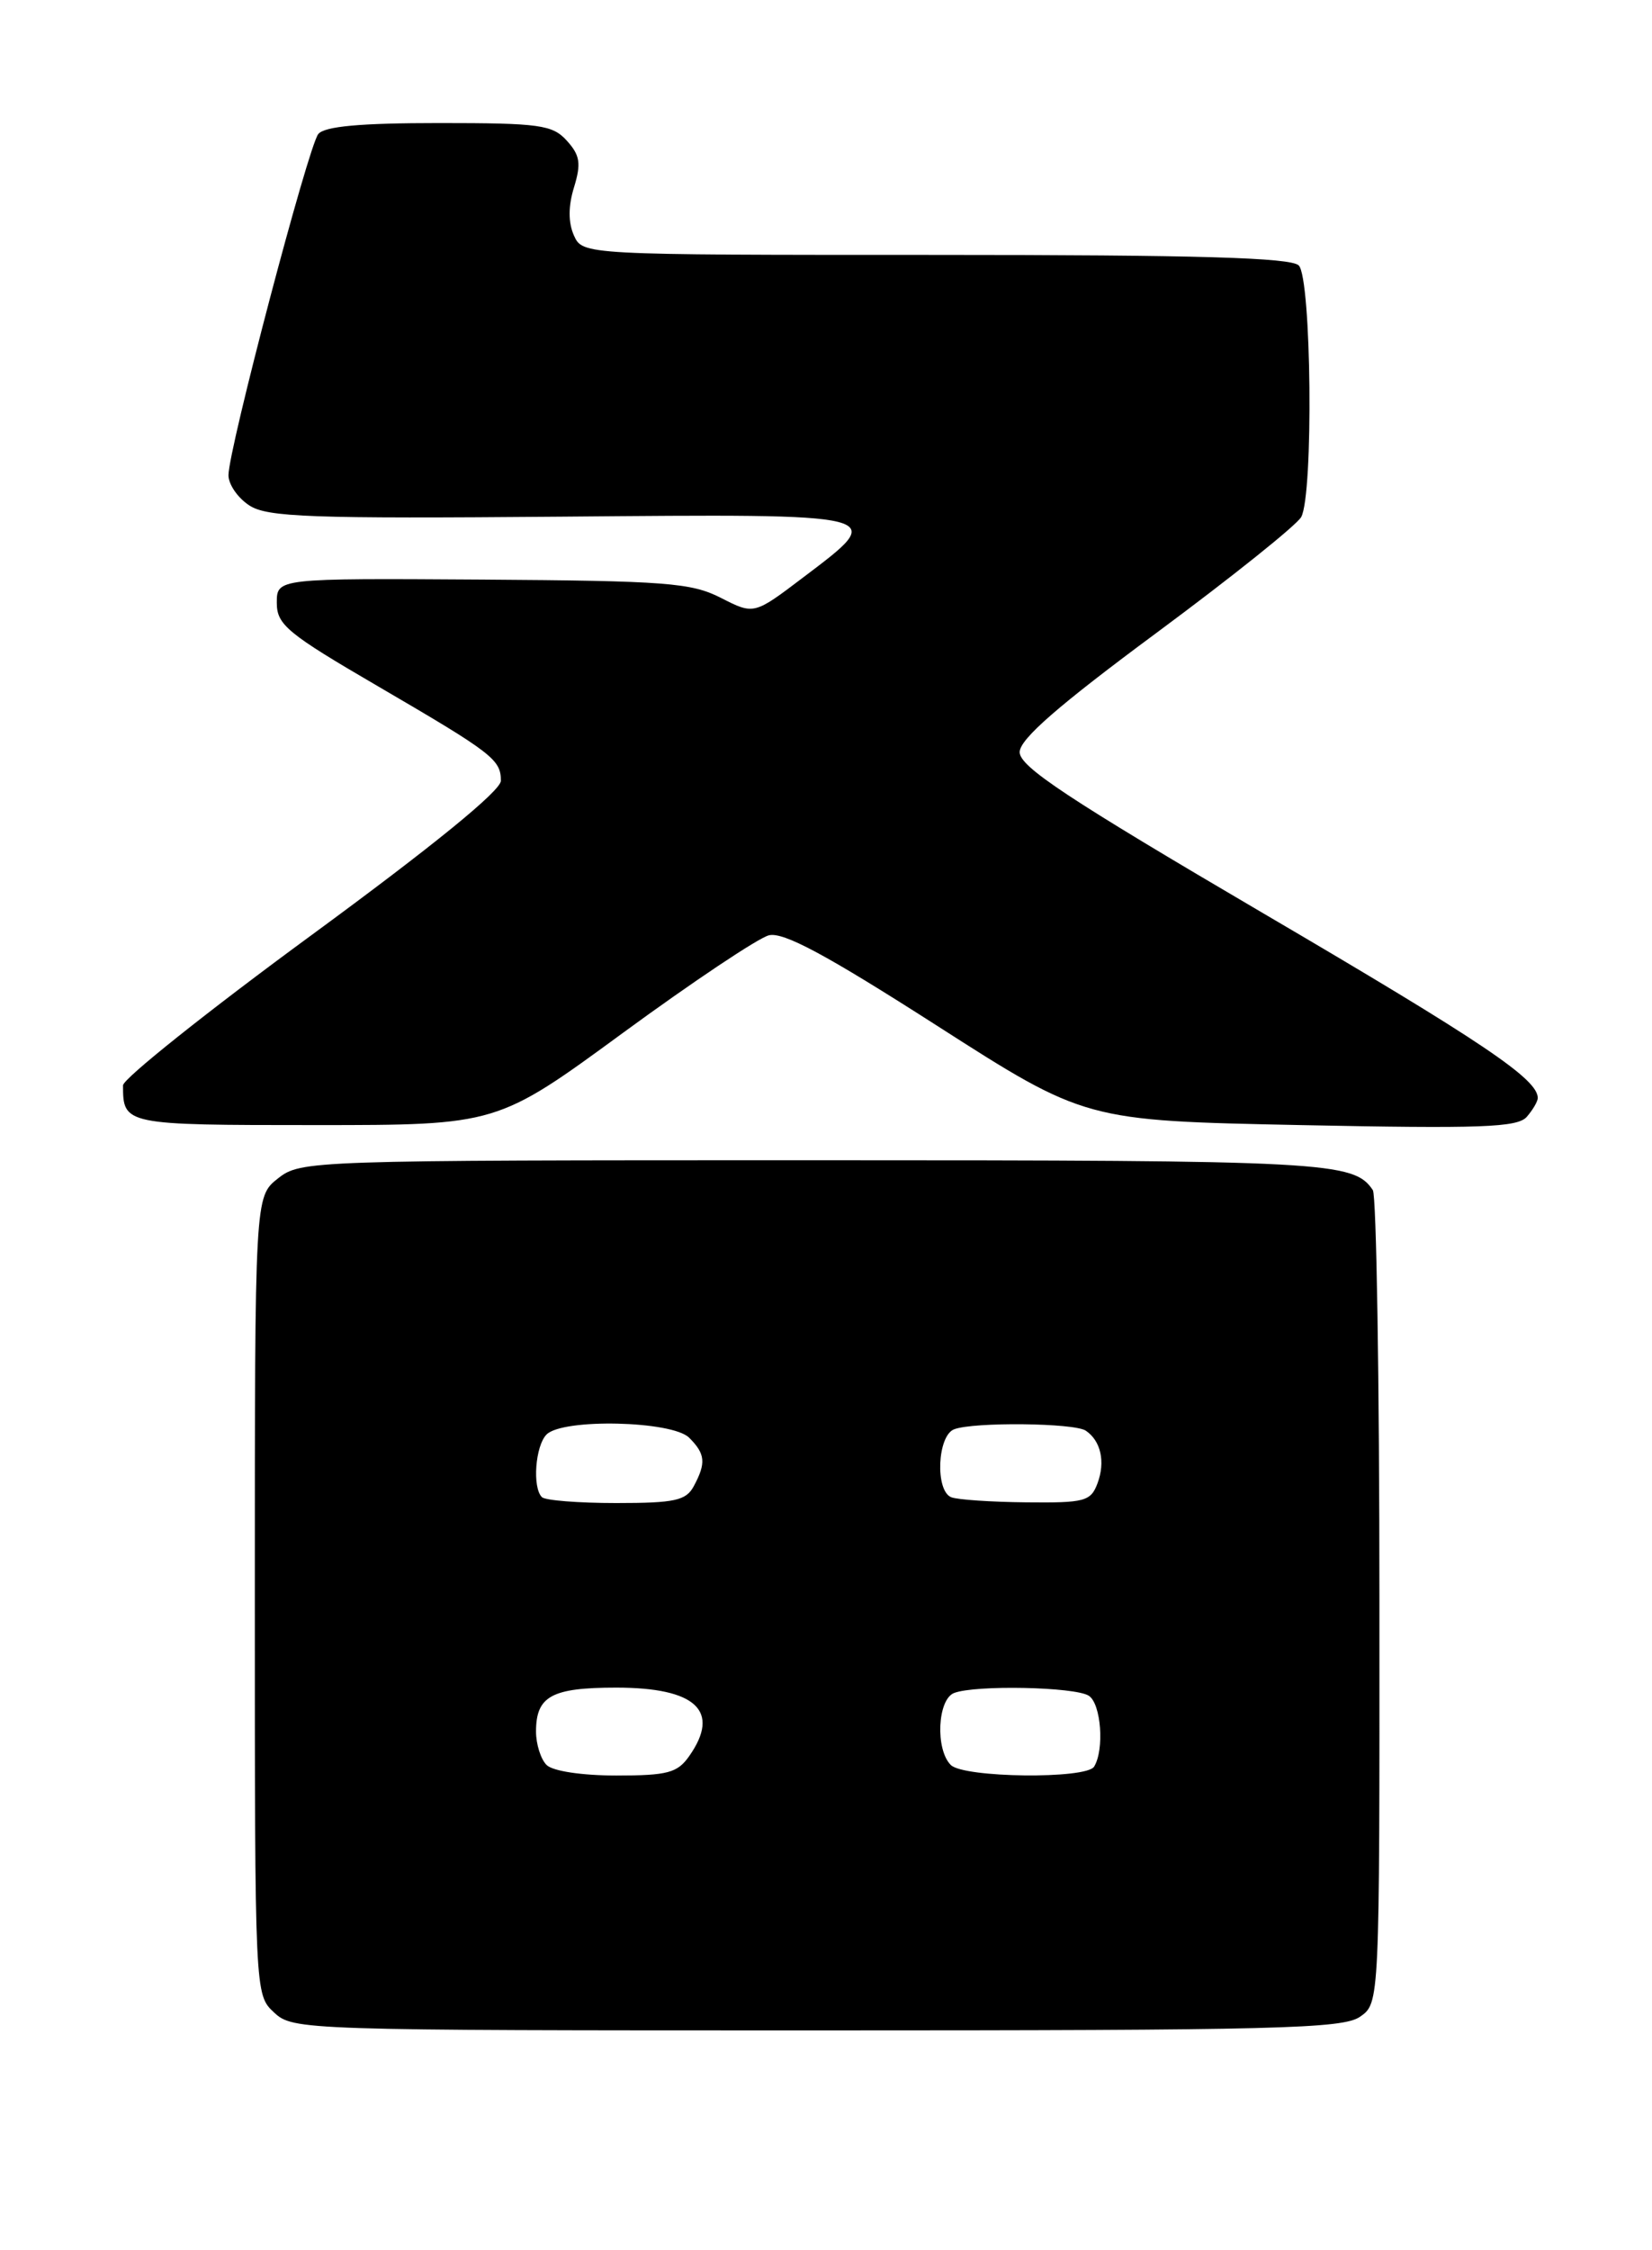 <?xml version="1.0" encoding="UTF-8" standalone="no"?>
<!DOCTYPE svg PUBLIC "-//W3C//DTD SVG 1.1//EN" "http://www.w3.org/Graphics/SVG/1.1/DTD/svg11.dtd" >
<svg xmlns="http://www.w3.org/2000/svg" xmlns:xlink="http://www.w3.org/1999/xlink" version="1.1" viewBox="0 0 188 256">
 <g >
 <path fill="currentColor"
d=" M 154.78 229.44 C 157.00 227.89 157.00 227.89 156.98 182.19 C 156.98 157.06 156.64 136.00 156.23 135.40 C 154.07 132.16 151.13 132.00 92.70 132.00 C 35.10 132.00 34.23 132.03 31.63 134.07 C 29.00 136.15 29.00 136.15 29.00 181.53 C 29.00 226.92 29.00 226.92 31.19 228.96 C 33.34 230.97 34.38 231.00 92.97 231.00 C 145.28 231.00 152.83 230.81 154.78 229.44 Z  M 175.00 124.92 C 175.00 122.76 168.79 118.58 143.75 103.90 C 121.49 90.84 116.01 87.22 116.04 85.56 C 116.06 84.08 120.44 80.27 131.61 72.00 C 140.16 65.67 147.57 59.74 148.08 58.82 C 149.49 56.24 149.25 31.65 147.80 30.20 C 146.91 29.31 136.35 29.00 106.45 29.00 C 66.31 29.00 66.31 29.00 65.31 26.78 C 64.66 25.31 64.66 23.45 65.33 21.29 C 66.15 18.60 66.01 17.67 64.51 16.01 C 62.87 14.20 61.44 14.00 49.97 14.00 C 41.00 14.00 36.94 14.37 36.22 15.25 C 35.08 16.65 26.00 51.12 26.00 54.07 C 26.00 55.11 27.06 56.65 28.37 57.50 C 30.40 58.84 35.30 59.02 63.87 58.78 C 101.46 58.46 101.08 58.37 91.37 65.72 C 85.80 69.94 85.80 69.94 82.04 68.02 C 78.67 66.30 75.79 66.08 54.89 65.94 C 31.50 65.79 31.50 65.79 31.50 68.58 C 31.50 71.08 32.69 72.06 43.00 78.07 C 56.06 85.69 57.00 86.41 57.00 88.83 C 57.00 89.96 49.31 96.22 35.50 106.35 C 23.67 115.02 14.00 122.73 14.00 123.48 C 14.00 127.97 14.13 128.00 35.89 128.00 C 56.57 128.00 56.57 128.00 70.93 117.48 C 78.83 111.70 86.28 106.72 87.50 106.41 C 89.15 106.00 94.01 108.61 106.61 116.68 C 123.50 127.50 123.50 127.50 148.00 128.00 C 168.53 128.42 172.70 128.27 173.75 127.06 C 174.44 126.27 175.00 125.30 175.00 124.92 Z  M 62.20 200.80 C 61.54 200.14 61.00 198.43 61.00 197.00 C 61.00 192.97 62.77 192.00 70.13 192.00 C 79.21 192.00 82.04 194.65 78.44 199.78 C 77.10 201.70 75.98 202.00 70.14 202.00 C 66.23 202.00 62.90 201.50 62.20 200.80 Z  M 108.20 200.80 C 106.42 199.02 106.69 193.33 108.58 192.61 C 110.99 191.68 122.31 191.91 123.90 192.92 C 125.31 193.81 125.70 199.06 124.51 200.99 C 123.62 202.43 109.67 202.27 108.20 200.80 Z  M 61.67 170.33 C 60.56 169.23 60.92 164.48 62.20 163.20 C 64.05 161.35 76.50 161.64 78.43 163.57 C 80.27 165.41 80.37 166.44 78.96 169.07 C 78.08 170.72 76.82 171.00 70.13 171.00 C 65.84 171.00 62.03 170.70 61.67 170.33 Z  M 108.25 170.34 C 106.40 169.59 106.67 163.34 108.58 162.61 C 110.80 161.76 122.28 161.88 123.57 162.77 C 125.28 163.93 125.81 166.31 124.90 168.75 C 124.13 170.81 123.46 170.99 116.78 170.92 C 112.78 170.88 108.94 170.62 108.25 170.34 Z "/>
</g>
</svg>